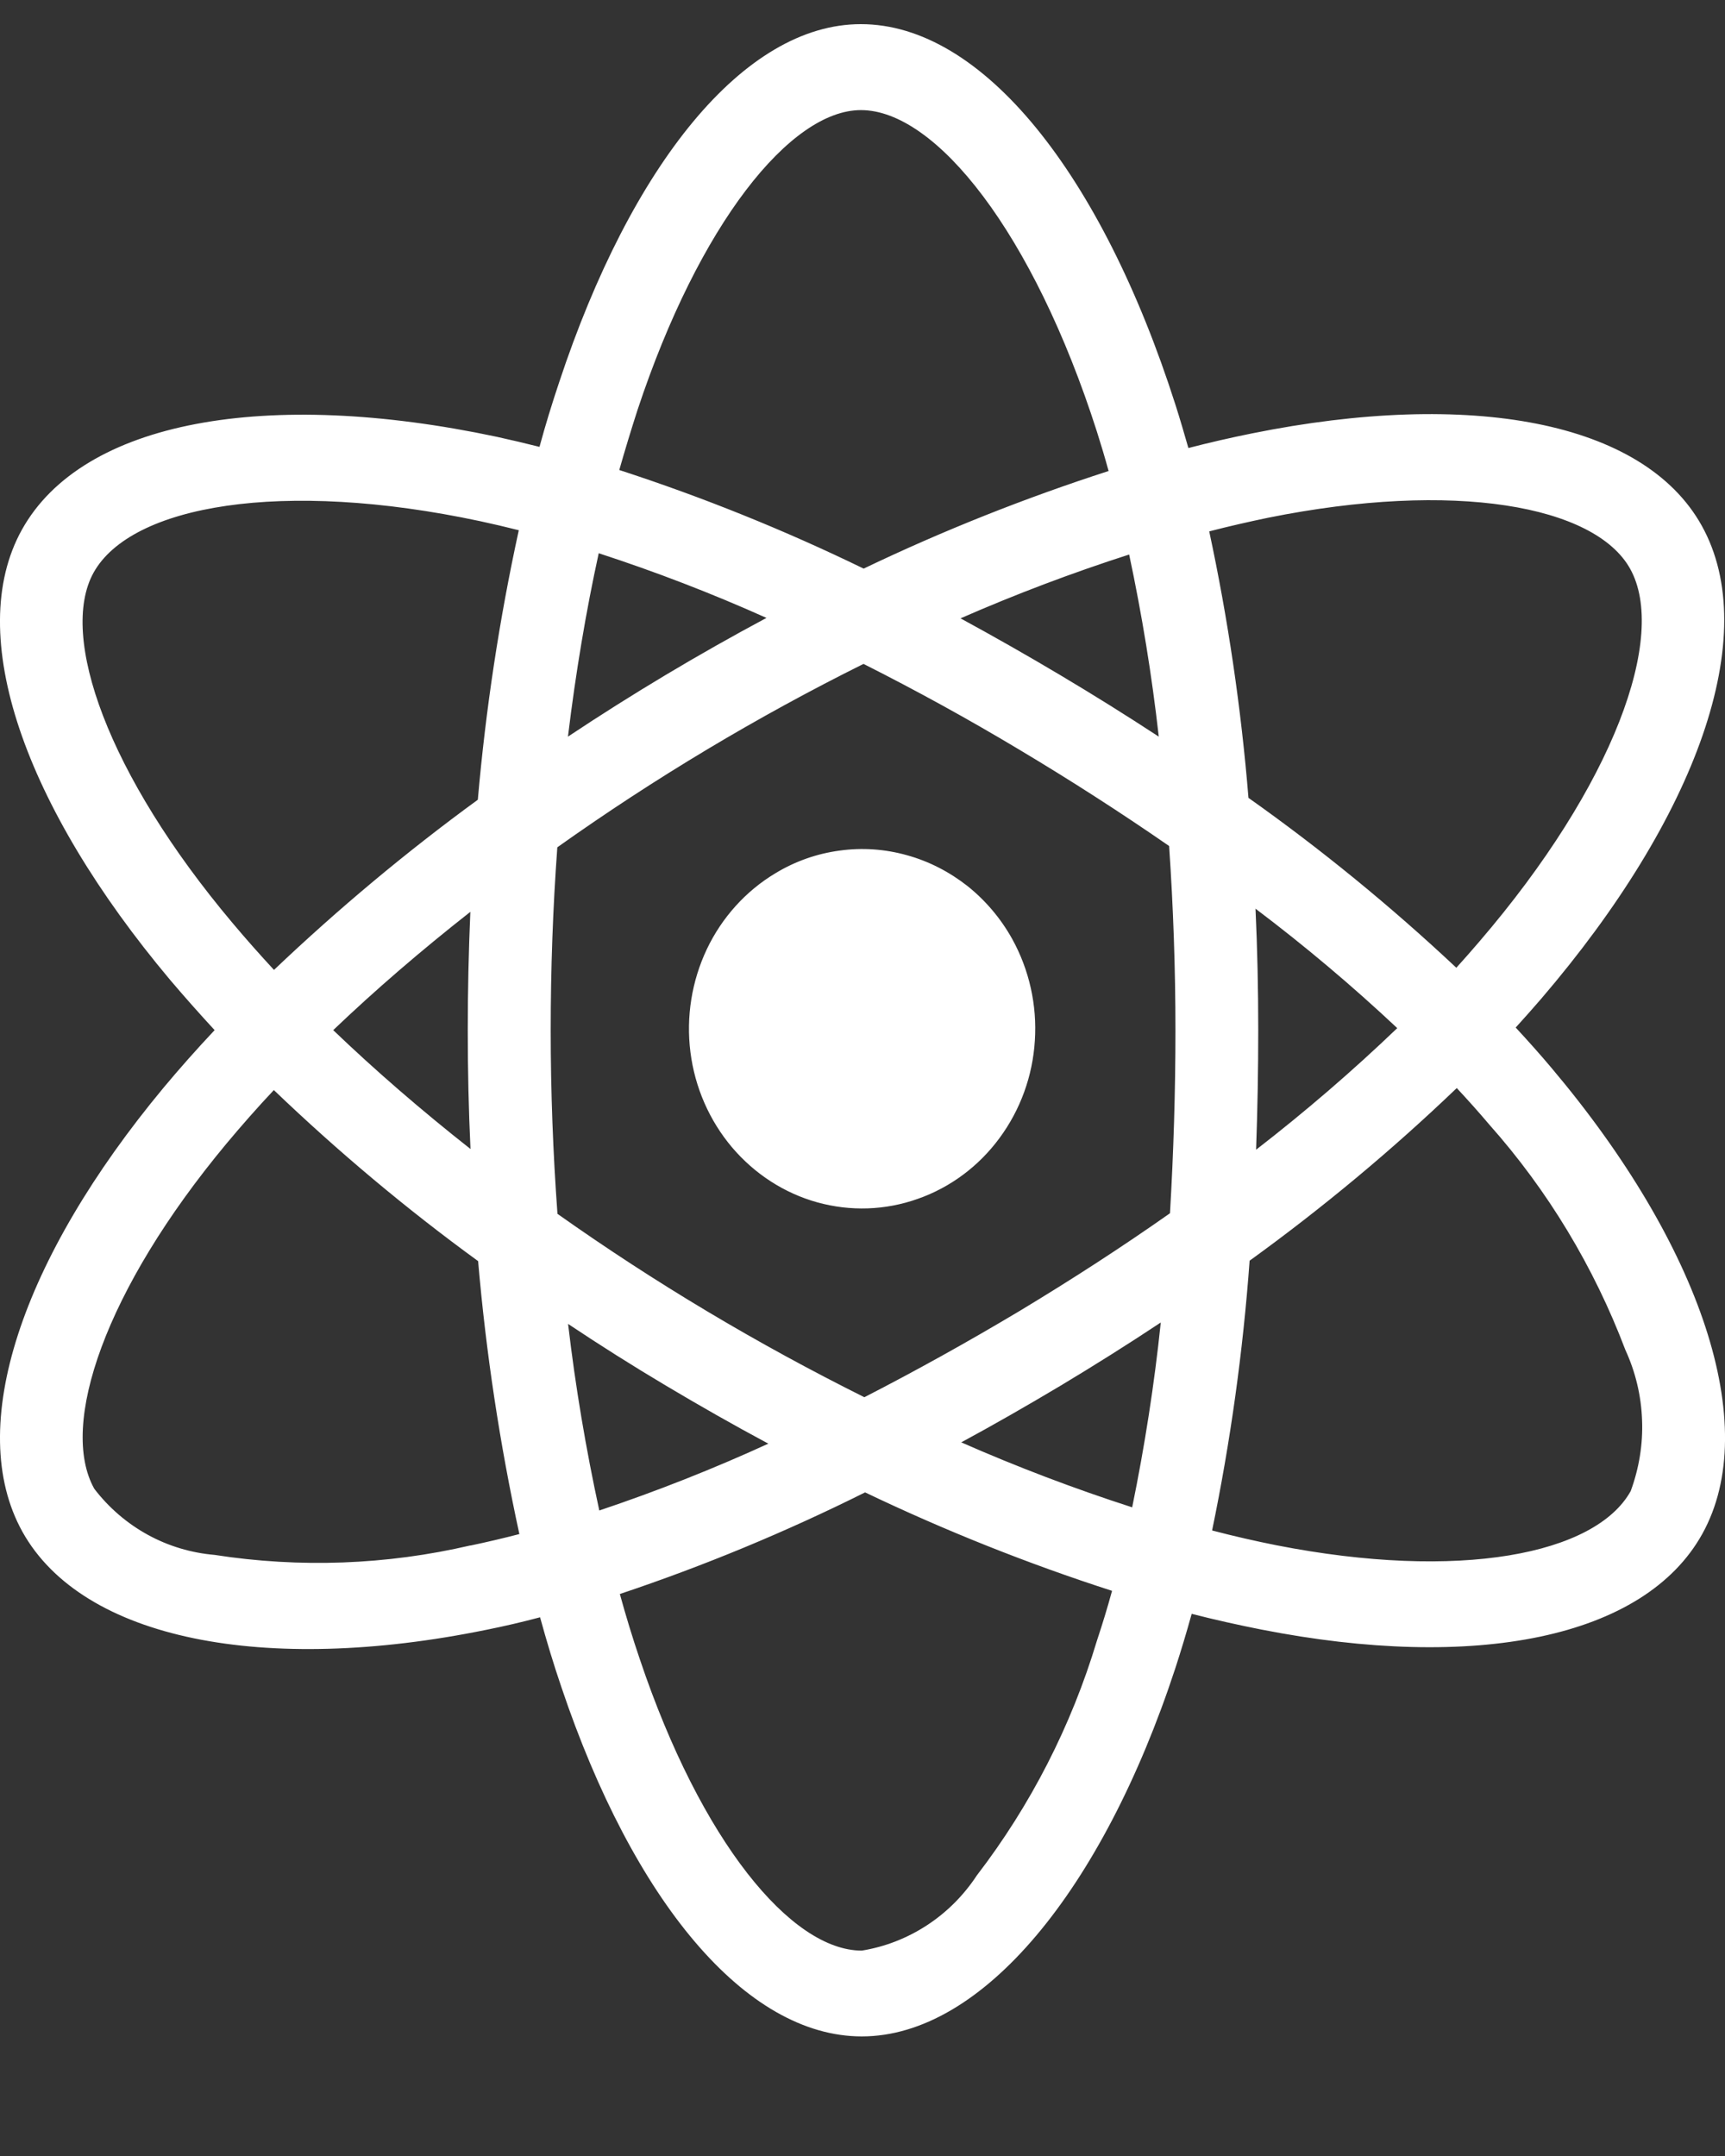 <svg width="12" height="15" viewBox="0 0 12 15" fill="none" xmlns="http://www.w3.org/2000/svg">
<rect x="0" y="0" width="12" height="15" fill="#333333" stroke="none"/>
<path d="M5.395 6.075C5.189 6.198 5.022 6.383 4.917 6.604C4.812 6.826 4.772 7.075 4.803 7.32C4.834 7.566 4.935 7.796 5.092 7.982C5.249 8.167 5.455 8.301 5.685 8.365C5.916 8.429 6.159 8.421 6.384 8.341C6.61 8.262 6.808 8.115 6.953 7.918C7.098 7.722 7.184 7.486 7.199 7.239C7.215 6.993 7.16 6.747 7.041 6.532C6.962 6.39 6.856 6.265 6.731 6.165C6.605 6.066 6.462 5.992 6.309 5.95C6.156 5.907 5.997 5.896 5.84 5.918C5.683 5.939 5.532 5.992 5.395 6.075ZM10.794 7.431C10.715 7.337 10.631 7.243 10.544 7.149C10.605 7.082 10.664 7.015 10.722 6.948C11.804 5.685 12.262 4.418 11.838 3.657C11.432 2.927 10.224 2.71 8.711 3.015C8.562 3.045 8.414 3.079 8.267 3.117C8.238 3.016 8.209 2.916 8.177 2.816C7.664 1.211 6.835 0.167 5.988 0.168C5.176 0.168 4.391 1.146 3.89 2.659C3.84 2.808 3.794 2.958 3.753 3.109C3.654 3.084 3.555 3.061 3.456 3.039C1.86 2.7 0.575 2.924 0.152 3.686C-0.253 4.416 0.171 5.611 1.183 6.817C1.284 6.936 1.387 7.052 1.493 7.167C1.368 7.3 1.25 7.433 1.139 7.566C0.151 8.755 -0.248 9.929 0.156 10.657C0.575 11.409 1.841 11.654 3.384 11.339C3.509 11.314 3.633 11.285 3.757 11.252C3.802 11.416 3.851 11.579 3.906 11.74C4.405 13.222 5.185 14.168 5.995 14.168C6.831 14.168 7.669 13.151 8.176 11.607C8.216 11.484 8.254 11.358 8.29 11.228C8.45 11.269 8.611 11.305 8.773 11.337C10.258 11.629 11.438 11.4 11.842 10.672C12.26 9.92 11.829 8.658 10.794 7.431ZM0.651 3.984C0.912 3.515 1.962 3.332 3.34 3.626C3.428 3.645 3.518 3.666 3.609 3.689C3.474 4.307 3.379 4.933 3.324 5.564C2.828 5.926 2.354 6.322 1.906 6.748C1.808 6.642 1.712 6.534 1.618 6.422C0.75 5.391 0.407 4.425 0.651 3.984ZM3.273 7.994C2.929 7.723 2.609 7.446 2.318 7.167C2.608 6.89 2.928 6.614 3.272 6.344C3.26 6.619 3.254 6.894 3.254 7.169C3.254 7.445 3.26 7.72 3.273 7.994ZM3.273 10.752C2.689 10.888 2.085 10.91 1.493 10.818C1.33 10.804 1.172 10.757 1.028 10.678C0.884 10.599 0.757 10.49 0.656 10.358C0.409 9.917 0.73 8.973 1.575 7.957C1.682 7.829 1.791 7.705 1.905 7.584C2.353 8.013 2.827 8.411 3.326 8.774C3.381 9.413 3.477 10.047 3.613 10.673C3.501 10.702 3.387 10.729 3.272 10.753M8.061 5.125C7.835 4.977 7.606 4.834 7.374 4.696C7.146 4.56 6.915 4.429 6.682 4.302C7.066 4.134 7.457 3.986 7.855 3.858C7.944 4.276 8.013 4.699 8.061 5.125ZM4.435 2.852C4.864 1.557 5.499 0.766 5.989 0.766C6.51 0.766 7.188 1.619 7.631 3.004C7.66 3.095 7.687 3.186 7.712 3.277C7.13 3.465 6.561 3.691 6.008 3.956C5.457 3.688 4.889 3.459 4.308 3.27C4.348 3.13 4.39 2.991 4.435 2.852ZM4.165 3.849C4.561 3.978 4.951 4.128 5.332 4.299C4.859 4.552 4.399 4.827 3.951 5.125C4.005 4.679 4.077 4.251 4.165 3.849ZM3.952 9.211C4.175 9.36 4.402 9.503 4.632 9.64C4.867 9.78 5.104 9.915 5.345 10.044C4.961 10.22 4.568 10.375 4.169 10.509C4.076 10.081 4.003 9.648 3.952 9.212M7.631 11.414C7.453 12.007 7.169 12.561 6.796 13.047C6.704 13.187 6.586 13.305 6.448 13.395C6.31 13.485 6.156 13.545 5.995 13.571C5.504 13.571 4.877 12.811 4.451 11.544C4.4 11.394 4.354 11.243 4.312 11.09C4.895 10.895 5.465 10.659 6.018 10.383C6.576 10.65 7.15 10.879 7.736 11.068C7.704 11.185 7.669 11.3 7.631 11.414ZM7.876 10.487C7.473 10.357 7.076 10.206 6.687 10.035C6.916 9.911 7.146 9.779 7.379 9.64C7.617 9.497 7.849 9.351 8.075 9.201C8.03 9.633 7.963 10.062 7.876 10.487ZM8.177 7.167C8.177 7.592 8.164 8.017 8.139 8.441C7.805 8.676 7.456 8.902 7.091 9.122C6.726 9.34 6.367 9.539 6.013 9.721C5.642 9.536 5.277 9.337 4.919 9.123C4.564 8.911 4.217 8.685 3.878 8.445C3.847 8.02 3.831 7.595 3.831 7.169C3.831 6.744 3.846 6.319 3.877 5.895C4.554 5.414 5.267 4.987 6.007 4.619C6.374 4.804 6.734 5.002 7.088 5.214C7.443 5.426 7.792 5.65 8.133 5.886C8.162 6.312 8.177 6.739 8.177 7.167ZM8.822 3.602C10.118 3.341 11.095 3.517 11.34 3.957C11.601 4.426 11.227 5.461 10.291 6.551C10.24 6.611 10.186 6.672 10.131 6.733C9.675 6.305 9.192 5.91 8.685 5.551C8.634 4.927 8.543 4.308 8.412 3.697C8.551 3.661 8.688 3.63 8.822 3.602ZM8.734 6.322C9.077 6.581 9.406 6.858 9.72 7.153C9.407 7.453 9.079 7.735 8.738 7.999C8.748 7.722 8.753 7.444 8.753 7.167C8.753 6.885 8.747 6.604 8.734 6.322ZM11.344 10.374C11.098 10.816 10.151 11 8.88 10.751C8.734 10.722 8.585 10.688 8.432 10.648C8.56 10.029 8.647 9.402 8.693 8.771C9.199 8.405 9.681 8.004 10.134 7.57C10.214 7.656 10.29 7.741 10.361 7.825C10.767 8.282 11.088 8.814 11.307 9.392C11.377 9.544 11.417 9.71 11.423 9.879C11.43 10.048 11.402 10.216 11.344 10.374Z" fill="white"/>
</svg>
